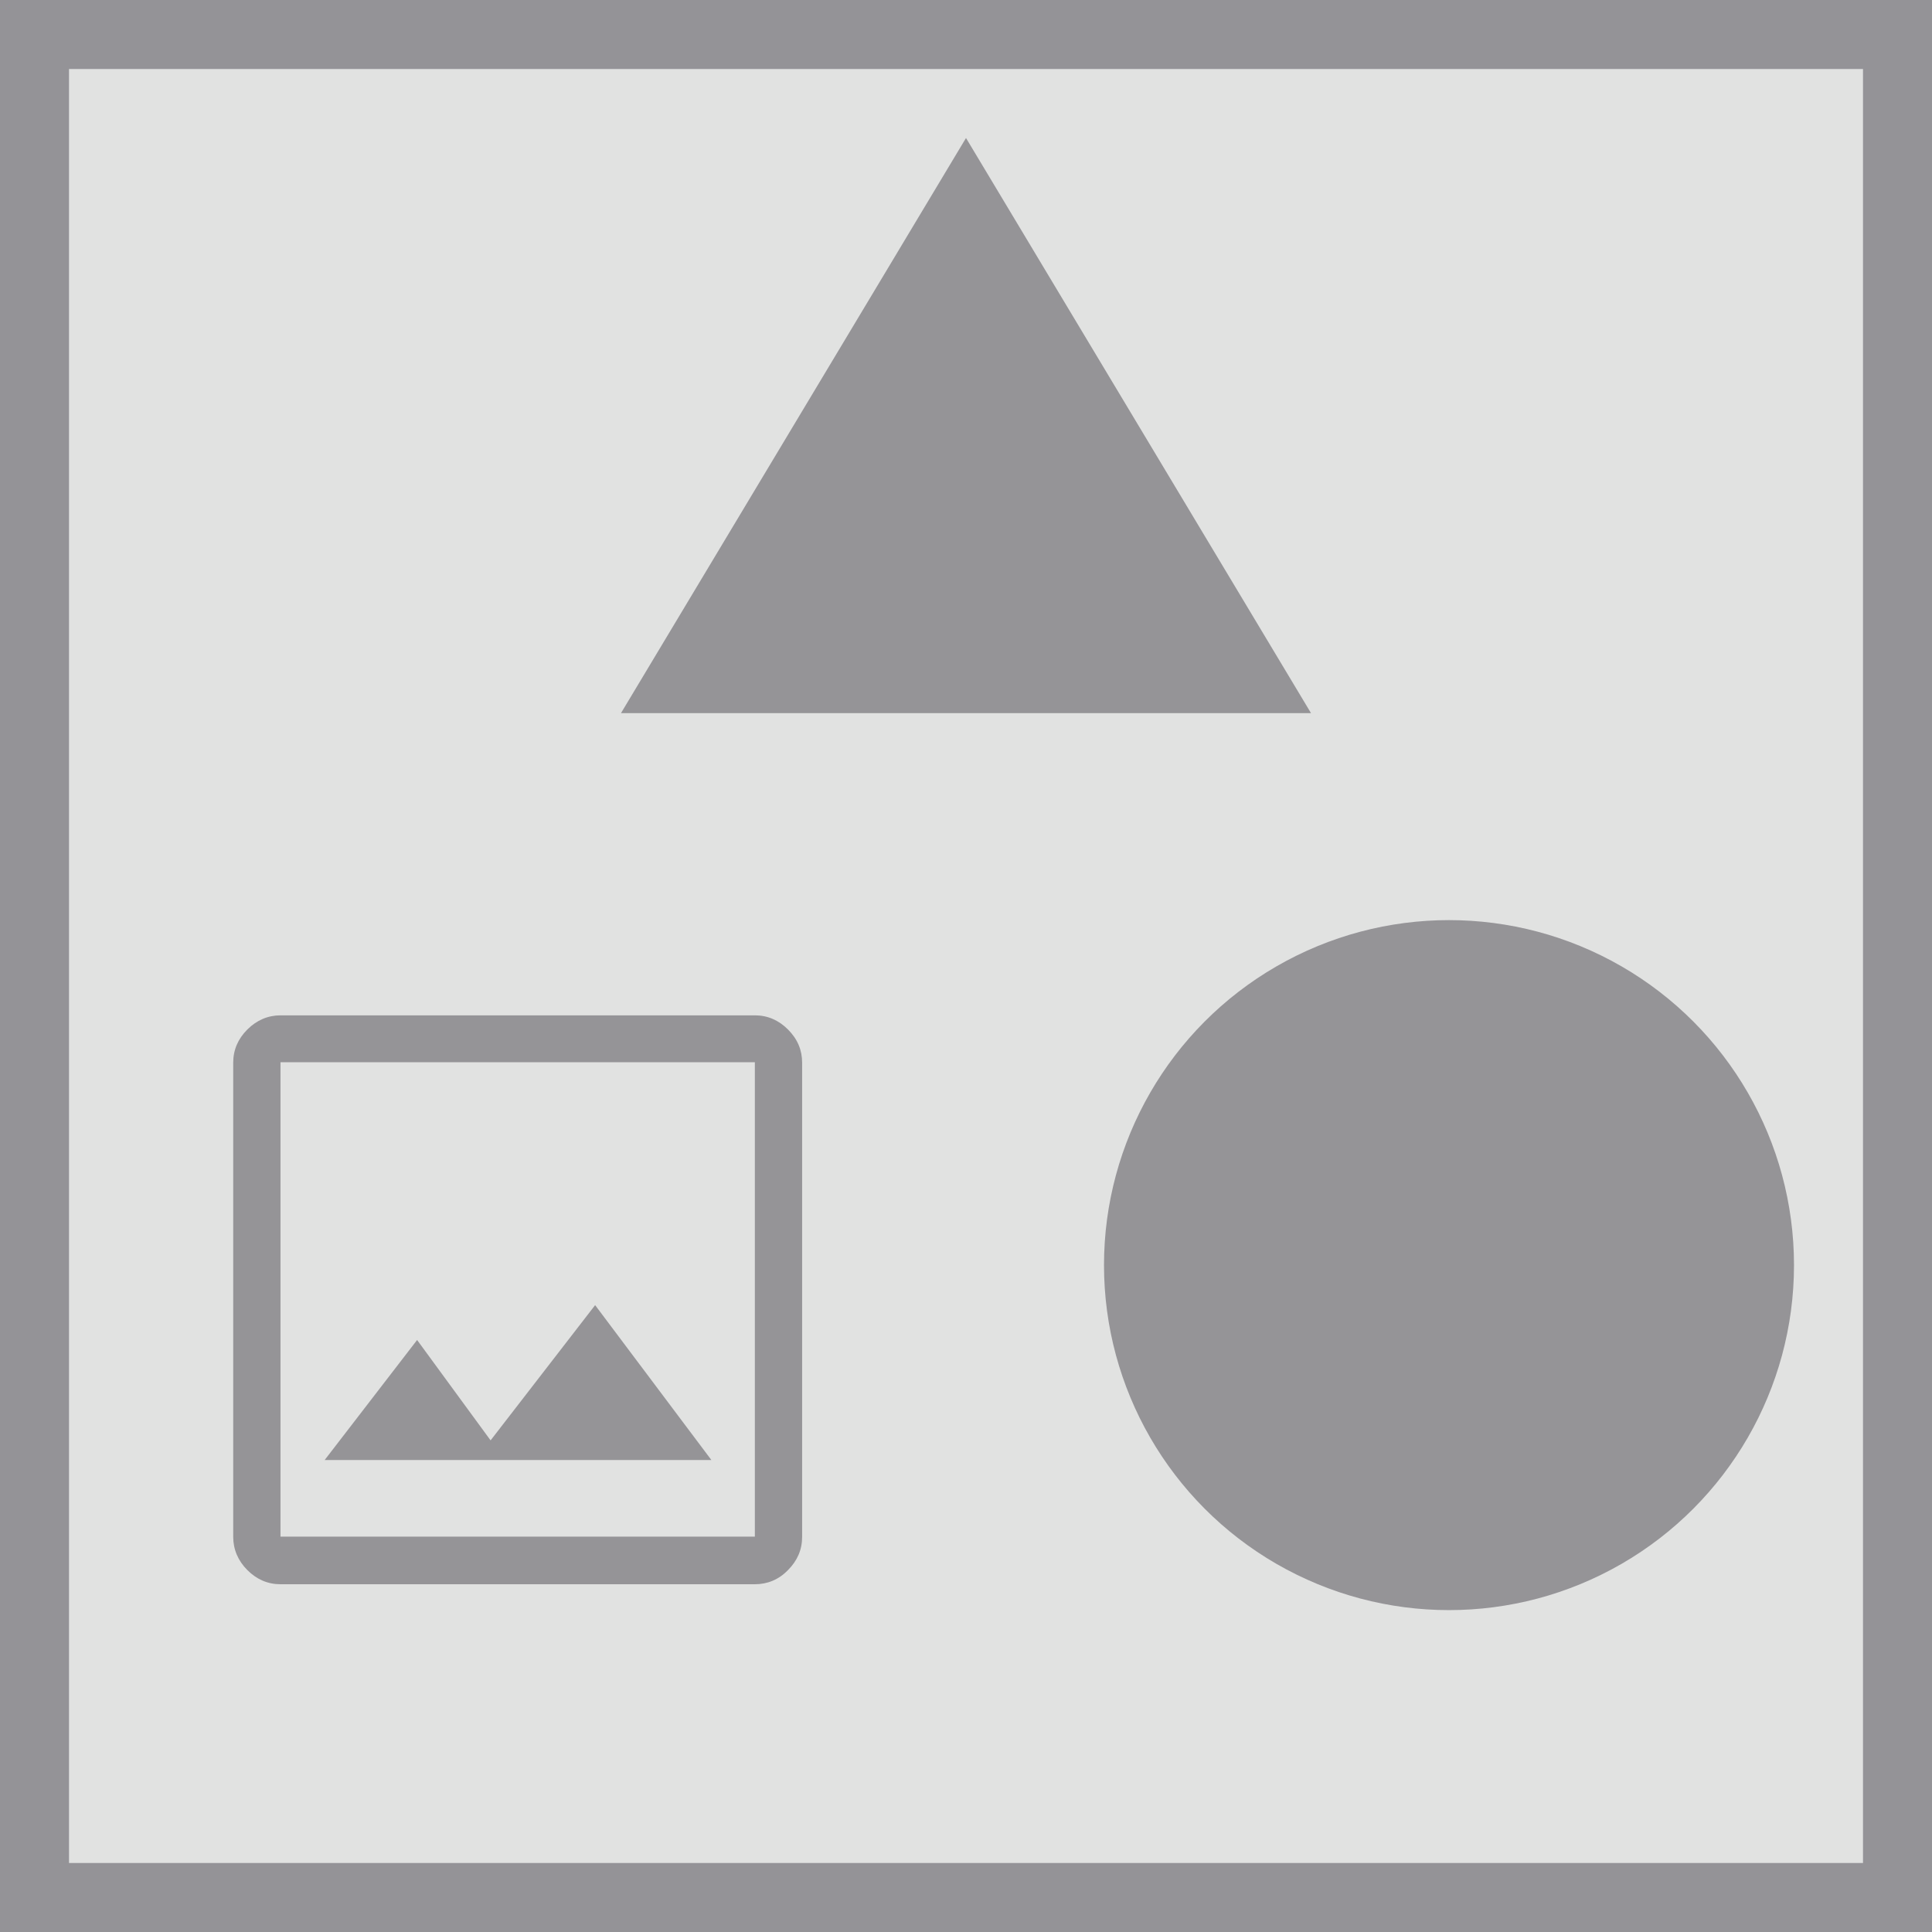 <svg xmlns="http://www.w3.org/2000/svg" fill="none" viewBox="0,0,56,56"><defs><clipPath id="b"><path d="m0,0h56v56H0z" opacity=".5" fill="#c4c7c5"/></clipPath><clipPath id="c"><path d="m4,26.67h48v22H4z"/></clipPath><clipPath id="d"><path d="m4,4h48v16.67H4z"/></clipPath><clipPath id="e"><use href="#a"/></clipPath><path id="a" d="m0,0h56v56H0z" opacity=".5" fill="none" stroke-width="4" stroke="#49454e"/></defs><g clip-path="url(#b)"><clipPath><path d="m0,0h56v56H0z" opacity=".5" fill="#c4c7c5"/></clipPath><g><path d="m0,0h56v56H0z" opacity=".5" fill="#c4c7c5"/></g><g opacity=".5"><g clip-path="url(#c)"><clipPath/><g><g><circle cx="42" cy="36.67" r="10" fill="#49454e"/></g><g><path d="m8.13,45.92c-.37,0-.69-.14-.96-.41s-.41-.6-.41-.96V30.8c0-.37.14-.69.41-.96s.6-.41.96-.41h13.75c.37,0,.69.14.96.41.28.28.41.6.41.96v13.75c0,.37-.14.69-.41.96-.27.28-.6.41-.96.41H8.13zm0-1.38h13.75V30.79H8.13v13.75zm1.28-2.22h11.21l-3.37-4.49-3.03,3.92-2.13-2.91-2.68,3.48zm-1.28,2.22V30.79,44.54z" fill="#49454e"/></g></g></g><g clip-path="url(#d)"><clipPath/><g><g><path d="m38,20.67H18L28,4,38,20.67z" fill="#49454e"/></g></g></g></g></g><g><g><use href="#a" clip-path="url(#e)"/></g></g></svg>
